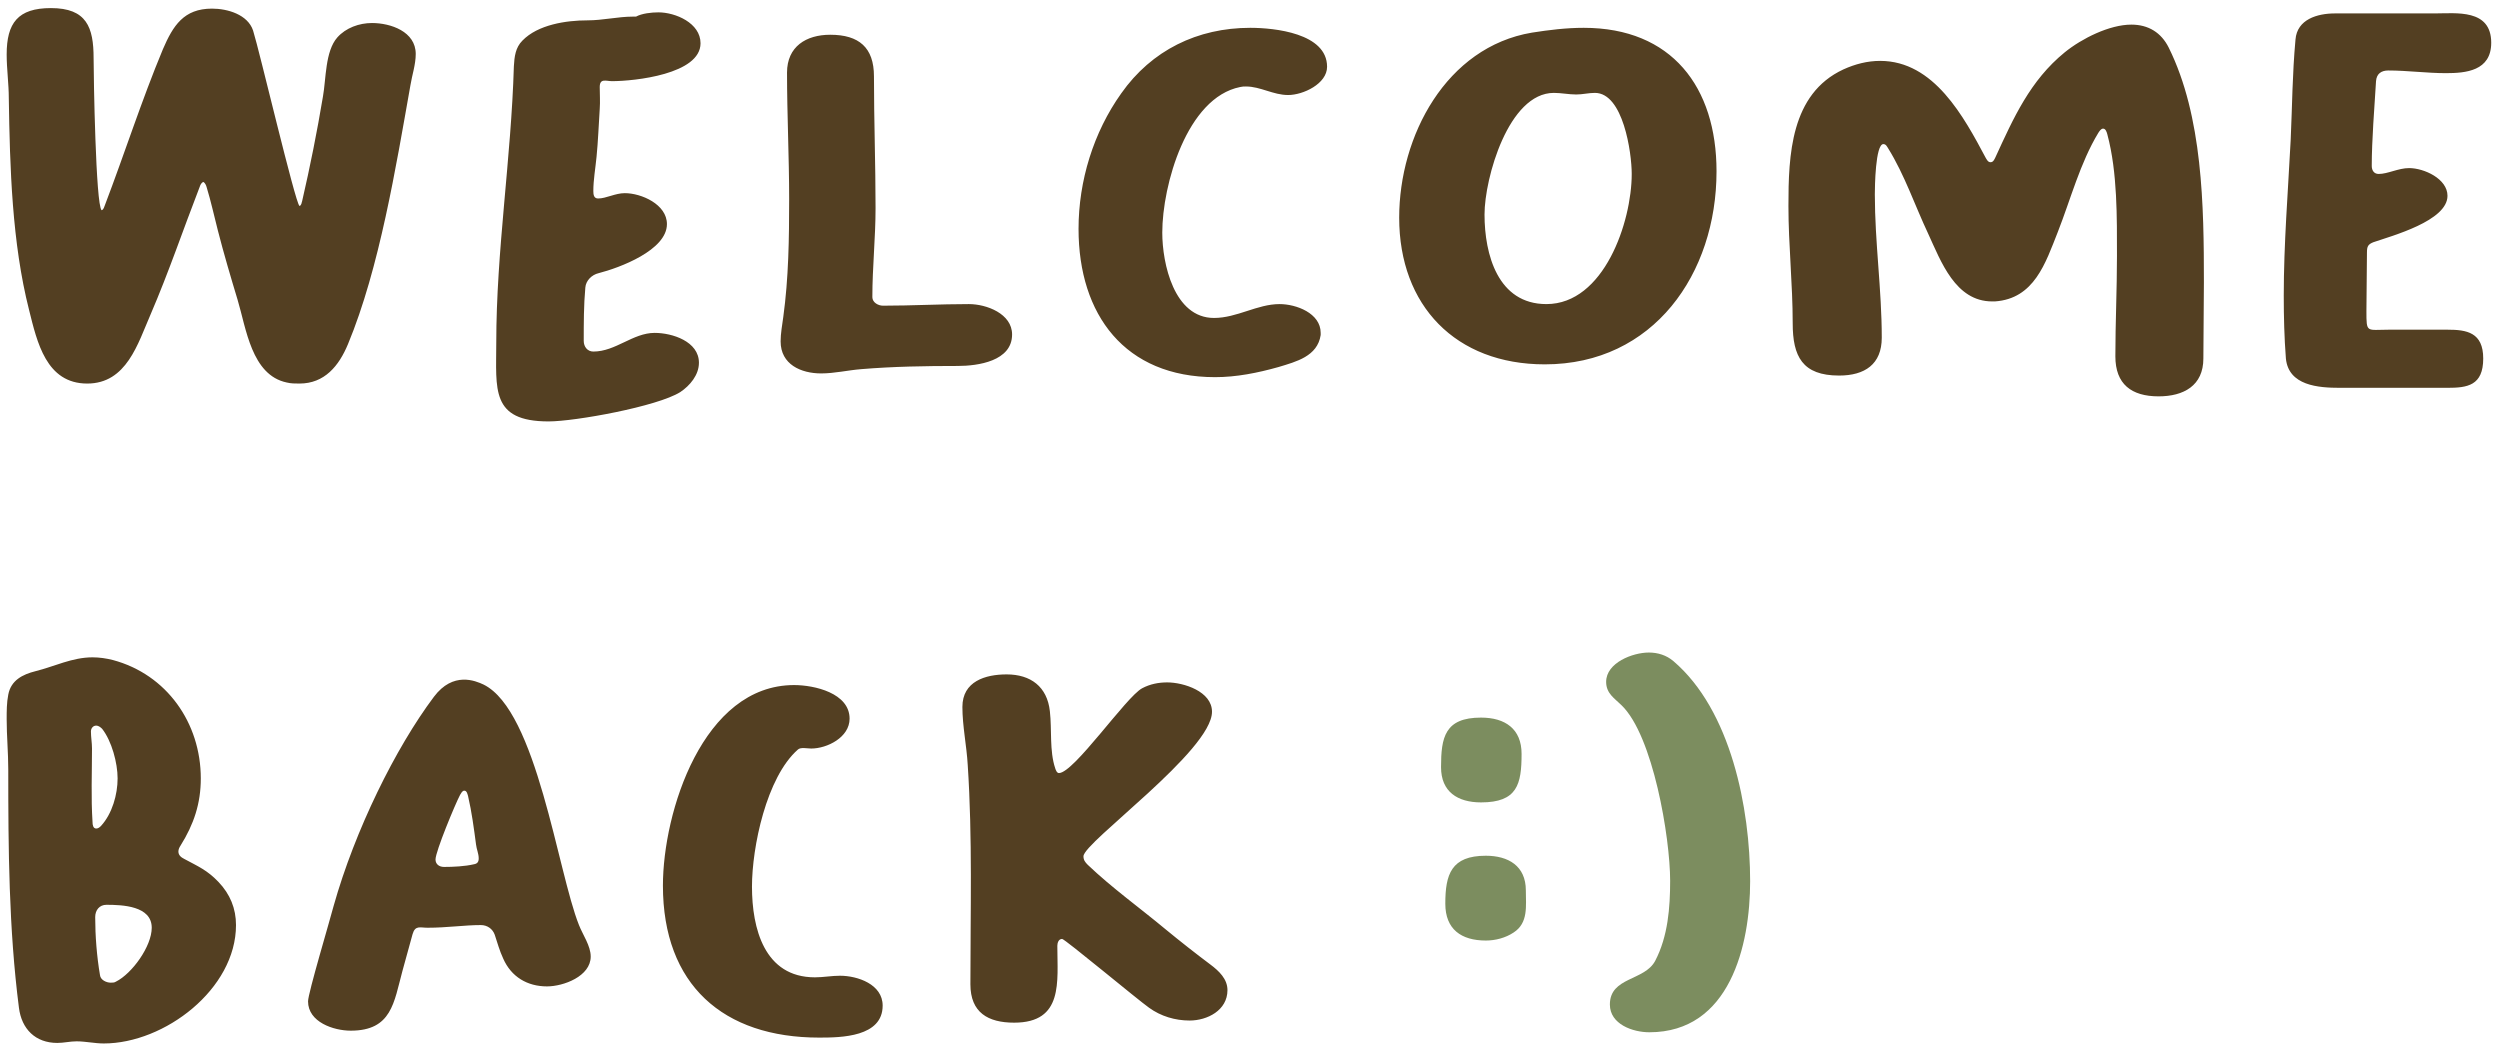 <svg width="225" height="94" viewBox="0 0 225 94" fill="none" xmlns="http://www.w3.org/2000/svg">
<path d="M19.08 0.776C16.536 0.776 15.576 2.312 14.664 4.424C12.744 9.032 11.208 13.832 9.432 18.488C9.384 18.584 9.336 18.872 9.144 18.92C8.616 18.44 8.424 6.824 8.424 5.24C8.424 2.456 7.8 0.728 4.584 0.728C1.608 0.728 0.6 2.072 0.6 4.904C0.6 6.2 0.792 7.544 0.792 8.84C0.888 15.08 1.08 21.848 2.616 27.896C3.336 30.776 4.152 34.52 7.848 34.52C11.4 34.52 12.408 30.92 13.56 28.28C15.192 24.488 16.488 20.648 17.976 16.808C18.024 16.664 18.12 16.424 18.312 16.376C18.456 16.472 18.552 16.664 18.6 16.856C18.984 18.104 19.272 19.448 19.608 20.744C20.136 22.808 20.76 24.92 21.384 26.984C22.152 29.528 22.632 33.752 25.8 34.424C26.184 34.52 26.568 34.52 26.952 34.52C29.208 34.52 30.504 32.936 31.32 30.968C34.152 24.152 35.64 14.984 36.936 7.688C37.08 6.776 37.416 5.816 37.416 4.856C37.416 2.84 35.16 2.072 33.48 2.072C32.328 2.072 31.128 2.504 30.36 3.368C29.256 4.616 29.352 7.112 29.064 8.696C28.536 11.864 27.912 14.984 27.192 18.104C27.144 18.2 27.144 18.488 26.952 18.536C26.568 18.248 23.352 4.568 22.776 2.744C22.296 1.304 20.472 0.776 19.08 0.776ZM62.904 32.648C62.904 30.728 60.504 29.96 58.92 29.96C56.952 29.96 55.416 31.64 53.4 31.64C52.872 31.64 52.536 31.208 52.536 30.68C52.536 29.096 52.536 27.464 52.68 25.88C52.728 25.256 53.256 24.728 53.88 24.584C55.752 24.104 60.024 22.52 60.024 20.168C60.024 18.392 57.72 17.384 56.232 17.384C55.368 17.384 54.552 17.864 53.832 17.864C53.448 17.864 53.4 17.528 53.4 17.192C53.4 16.184 53.592 15.128 53.688 14.12C53.832 12.68 53.88 11.24 53.976 9.8C54.024 9.128 53.976 8.504 53.976 7.832C53.976 7.016 54.552 7.304 55.08 7.304C57.096 7.304 63.048 6.68 63.048 3.896C63.048 2.072 60.792 1.112 59.256 1.112C58.632 1.112 57.768 1.208 57.24 1.496H56.952C55.608 1.496 54.264 1.832 52.872 1.832C50.952 1.832 48.408 2.216 47.016 3.656C46.392 4.28 46.296 5.096 46.248 5.96C46.008 14.264 44.664 22.568 44.664 30.872C44.664 35 44.136 37.928 49.368 37.928C51.768 37.928 59.16 36.584 61.224 35.288C62.088 34.712 62.904 33.752 62.904 32.648ZM79.472 27.512C79.04 27.512 78.512 27.224 78.512 26.744C78.512 24.056 78.8 21.416 78.8 18.728C78.8 14.792 78.656 10.808 78.656 6.872C78.656 4.28 77.312 3.128 74.72 3.128C72.56 3.128 70.832 4.184 70.832 6.536C70.832 10.328 71.024 14.12 71.024 17.912C71.024 21.464 70.976 25.016 70.496 28.52C70.4 29.24 70.256 30.008 70.256 30.728C70.256 32.792 72.08 33.608 73.904 33.608C75.104 33.608 76.304 33.32 77.504 33.224C80.384 32.984 83.312 32.936 86.192 32.936C88.016 32.936 91.088 32.504 91.088 30.104C91.088 28.232 88.784 27.368 87.2 27.368C84.608 27.368 82.064 27.512 79.472 27.512ZM109.357 33.944C111.277 33.944 113.197 33.56 115.069 33.032C116.653 32.552 118.573 32.072 118.861 30.152C118.861 30.104 118.861 30.056 118.861 29.96C118.861 28.184 116.653 27.368 115.165 27.368C113.149 27.368 111.325 28.616 109.261 28.616C105.661 28.616 104.605 23.72 104.605 20.936C104.605 16.664 106.813 8.792 111.613 7.832C111.805 7.784 111.949 7.784 112.141 7.784C113.437 7.784 114.589 8.552 115.933 8.552C117.277 8.552 119.437 7.544 119.437 6.008C119.437 2.984 114.685 2.504 112.525 2.504C107.773 2.504 103.645 4.52 100.909 8.408C98.413 11.912 97.069 16.28 97.069 20.6C97.069 28.328 101.245 33.944 109.357 33.944ZM139.031 32.792C148.823 32.792 154.487 24.632 154.487 15.416C154.487 7.832 150.455 2.504 142.535 2.504C140.951 2.504 139.415 2.696 137.879 2.936C130.151 4.232 125.927 12.248 125.927 19.592C125.927 27.512 131.015 32.792 139.031 32.792ZM139.847 8.36C140.519 8.36 141.191 8.504 141.863 8.504C142.439 8.504 142.967 8.36 143.543 8.36C146.087 8.36 146.855 13.736 146.855 15.656C146.855 19.976 144.359 27.368 139.175 27.368C134.807 27.368 133.607 22.904 133.607 19.304C133.607 16.04 135.767 8.36 139.847 8.36ZM179.151 14.6C178.911 14.6 178.815 14.36 178.719 14.216C176.751 10.52 174.063 5.48 169.215 5.48C168.063 5.48 166.959 5.768 165.903 6.248C161.151 8.456 160.959 13.976 160.959 18.536C160.959 22.04 161.343 25.544 161.343 29.096C161.343 32.072 162.207 33.8 165.519 33.8C167.823 33.8 169.359 32.792 169.359 30.392C169.359 26.072 168.735 21.8 168.735 17.48C168.735 16.856 168.783 12.968 169.503 12.968C169.743 12.968 169.839 13.208 169.935 13.352C171.423 15.752 172.335 18.488 173.535 21.032C174.687 23.528 175.983 27.128 179.295 27.128H179.535C183.087 26.888 184.095 23.672 185.199 20.888C186.351 17.96 187.215 14.648 188.847 11.96C188.943 11.816 189.087 11.576 189.279 11.576C189.519 11.576 189.615 11.912 189.663 12.104C190.575 15.512 190.527 19.592 190.527 23.048C190.527 26.072 190.383 29.048 190.383 32.072C190.383 34.568 191.823 35.672 194.271 35.672C196.527 35.672 198.303 34.712 198.303 32.264C198.303 29.96 198.351 27.704 198.351 25.4C198.351 18.584 198.255 10.472 195.183 4.28C194.511 2.936 193.359 2.216 191.823 2.216C189.855 2.216 187.359 3.464 185.823 4.712C182.703 7.256 181.215 10.616 179.583 14.168C179.487 14.36 179.391 14.6 179.151 14.6ZM210.578 34.904H220.274C222.05 34.904 223.49 34.712 223.49 32.264C223.49 29.912 222.002 29.672 220.274 29.672H214.994C212.978 29.672 212.978 30.008 212.978 27.992C212.978 26.216 213.026 24.488 213.026 22.712C213.026 22.184 213.122 21.992 213.602 21.8C215.282 21.224 220.274 19.88 220.274 17.624C220.274 16.088 218.162 15.128 216.818 15.128C215.858 15.128 214.898 15.656 214.082 15.656C213.65 15.656 213.458 15.32 213.458 14.936C213.458 12.632 213.698 9.656 213.842 7.304C213.89 6.632 214.322 6.344 214.946 6.344C216.674 6.344 218.402 6.584 220.13 6.584C221.906 6.584 224.21 6.392 224.21 3.848C224.21 0.776 221.042 1.208 219.122 1.208C215.234 1.208 213.218 1.208 210.146 1.208C208.562 1.208 206.738 1.736 206.594 3.56C206.306 6.728 206.306 9.416 206.162 12.584C205.922 17.24 205.538 21.944 205.538 26.6C205.538 28.52 205.586 30.392 205.73 32.264C205.97 34.712 208.658 34.904 210.578 34.904ZM16.056 76.632C16.056 76.44 16.152 76.248 16.248 76.104C17.448 74.184 18.072 72.312 18.072 70.056C18.072 65.064 15 60.696 10.152 59.4C9.576 59.256 8.952 59.16 8.328 59.16C6.504 59.16 4.92 59.976 3.192 60.408C2.04 60.696 0.984 61.224 0.744 62.52C0.6 63.24 0.6 64.008 0.6 64.728C0.6 66.216 0.744 67.752 0.744 69.24C0.744 76.392 0.792 83.592 1.704 90.696C1.944 92.616 3.192 93.864 5.16 93.864C5.736 93.864 6.312 93.72 6.888 93.72C7.704 93.72 8.52 93.912 9.336 93.912C14.808 93.912 21.24 89.016 21.24 83.256C21.24 81.768 20.712 80.472 19.656 79.368C18.648 78.312 17.832 77.976 16.584 77.304C16.296 77.16 16.056 76.968 16.056 76.632ZM9.96 88.44C9.576 88.44 9.048 88.2 9 87.768C8.712 86.088 8.568 84.216 8.568 82.536C8.568 81.912 8.952 81.432 9.576 81.432C11.016 81.432 13.656 81.528 13.656 83.496C13.656 85.176 11.88 87.624 10.44 88.344C10.296 88.44 10.152 88.44 9.96 88.44ZM8.664 74.568C8.376 74.568 8.328 74.232 8.328 73.992C8.184 71.784 8.28 69.576 8.28 67.368C8.28 66.84 8.184 66.36 8.184 65.832C8.184 65.544 8.376 65.304 8.664 65.304C8.856 65.304 9.048 65.448 9.192 65.592C10.056 66.696 10.584 68.664 10.584 70.056C10.584 71.496 10.104 73.224 9.096 74.328C9 74.424 8.856 74.568 8.664 74.568ZM43.516 61.608C42.796 61.272 40.78 60.408 39.052 62.712C35.596 67.32 31.948 74.712 30.028 81.528C29.692 82.824 27.724 89.4 27.724 90.12C27.724 91.992 30.028 92.76 31.564 92.76C35.26 92.76 35.452 90.216 36.22 87.384L37.132 84.072C37.372 83.256 37.804 83.496 38.476 83.496C40.252 83.496 41.788 83.256 43.276 83.256C43.852 83.256 44.332 83.592 44.524 84.12C44.764 84.84 44.956 85.56 45.292 86.28C46.012 87.912 47.452 88.776 49.228 88.776C50.716 88.776 53.164 87.864 53.164 86.088C53.164 85.128 52.444 84.12 52.108 83.256C50.188 78.456 48.316 63.96 43.516 61.608ZM39.964 78.024C39.532 78.024 39.196 77.784 39.196 77.352C39.196 76.632 40.972 72.36 41.404 71.544C41.5 71.4 41.596 71.16 41.788 71.16C42.028 71.16 42.076 71.496 42.124 71.64C42.46 73.08 42.652 74.568 42.844 76.008C42.892 76.44 43.084 76.824 43.084 77.256C43.084 77.592 42.94 77.736 42.652 77.784C41.836 77.976 40.78 78.024 39.964 78.024ZM75.599 87.816C74.831 87.816 74.111 87.96 73.343 87.96C68.782 87.96 67.678 83.544 67.678 79.8C67.678 76.248 68.975 69.96 71.806 67.464C72.046 67.224 72.671 67.368 73.007 67.368C74.447 67.368 76.463 66.36 76.463 64.68C76.463 62.376 73.294 61.656 71.471 61.656C63.263 61.656 59.663 73.08 59.663 79.704C59.663 88.632 65.087 93.384 73.727 93.384C75.695 93.384 79.439 93.336 79.439 90.504C79.439 88.584 77.183 87.816 75.599 87.816ZM91.272 92.04C95.736 92.04 95.16 88.344 95.16 85.128C95.16 84.888 95.256 84.504 95.592 84.504C95.832 84.504 102.456 90.024 103.416 90.696C104.472 91.464 105.768 91.848 107.064 91.848C108.648 91.848 110.472 90.936 110.472 89.112C110.472 88.104 109.704 87.384 108.936 86.808C107.592 85.8 106.248 84.744 104.904 83.64C102.6 81.72 100.056 79.896 97.896 77.832C97.656 77.592 97.512 77.4 97.512 77.064C97.512 75.816 109.08 67.56 109.08 64.056C109.08 62.232 106.536 61.416 105.048 61.416C104.28 61.416 103.512 61.56 102.792 61.944C101.352 62.712 96.648 69.576 95.304 69.576C95.112 69.576 95.016 69.288 94.968 69.144C94.44 67.56 94.68 65.688 94.488 64.008C94.248 61.8 92.76 60.696 90.6 60.696C88.68 60.696 86.616 61.32 86.616 63.624C86.616 65.352 87 67.128 87.096 68.856C87.528 75.432 87.336 82.008 87.336 88.584C87.336 91.128 88.92 92.04 91.272 92.04Z" fill="#533F22"/>
<path d="M133.294 72.216C136.558 72.216 136.942 70.584 136.942 67.848C136.942 65.592 135.454 64.584 133.294 64.584C130.03 64.584 129.694 66.36 129.694 69.048C129.694 71.256 131.182 72.216 133.294 72.216ZM133.726 84.648C134.59 84.648 135.502 84.408 136.222 83.928C137.566 83.064 137.326 81.528 137.326 80.136C137.326 77.928 135.742 77.016 133.726 77.016C130.606 77.016 130.078 78.696 130.078 81.336C130.078 83.64 131.518 84.648 133.726 84.648ZM148.393 58.728C146.953 58.728 144.553 59.64 144.553 61.368C144.553 62.424 145.321 62.856 145.945 63.48C148.777 66.216 150.313 75.384 150.313 79.272C150.313 81.672 150.121 84.264 148.969 86.472C148.009 88.296 144.889 87.912 144.889 90.408C144.889 92.184 146.953 92.904 148.441 92.904C155.689 92.904 157.513 85.08 157.513 79.32C157.513 72.744 155.785 63.912 150.601 59.496C149.977 58.968 149.209 58.728 148.393 58.728Z" fill="#7C8D5F"/>
</svg>
